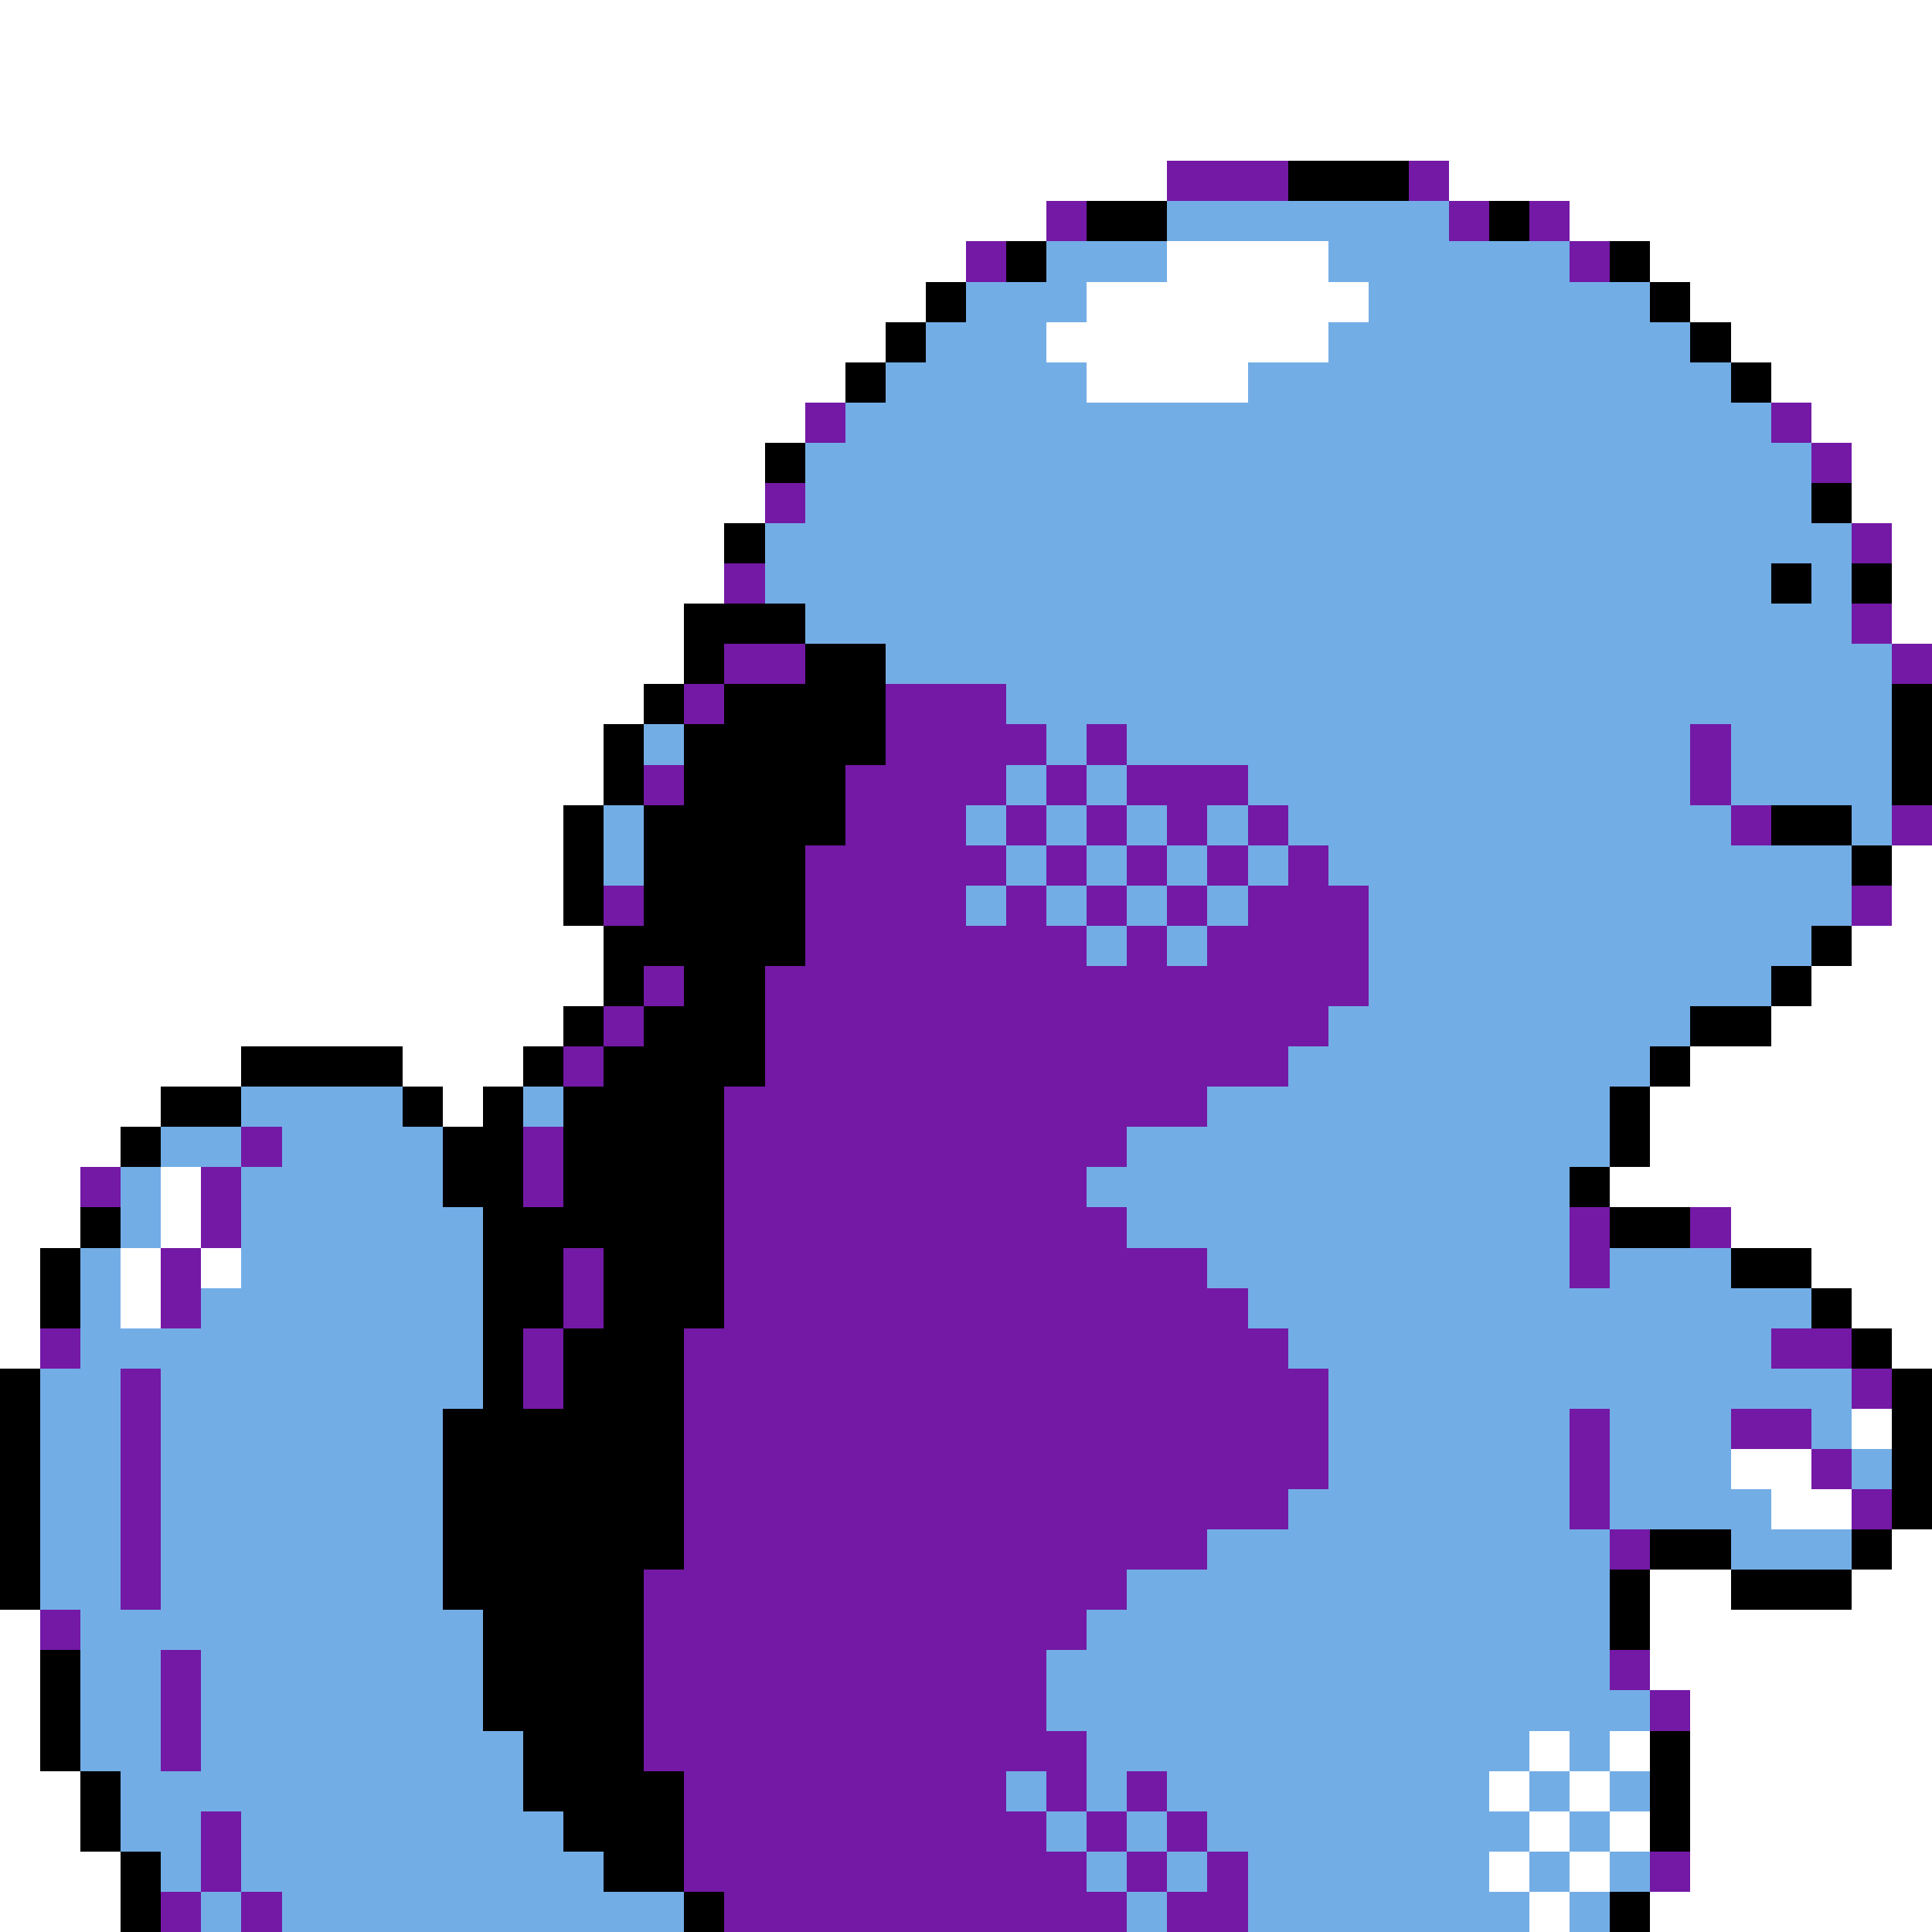 <svg xmlns="http://www.w3.org/2000/svg" viewBox="0 -0.5 48 48" shape-rendering="crispEdges">
<rect x="0" y="-0.5" width="48" height="48" fill="#808080" stroke="none"/>
<path stroke="#ffffff" d="M0 0h48M0 1h48M0 2h48M0 3h48M0 4h29M36 4h12M0 5h26M39 5h9M0 6h24M29 6h4M41 6h7M0 7h23M27 7h7M42 7h6M0 8h22M26 8h7M43 8h5M0 9h21M27 9h4M44 9h4M0 10h20M45 10h3M0 11h19M46 11h2M0 12h19M46 12h2M0 13h18M47 13h1M0 14h18M47 14h1M0 15h17M47 15h1M0 16h17M0 17h16M0 18h15M0 19h15M0 20h14M0 21h14M47 21h1M0 22h14M47 22h1M0 23h15M46 23h2M0 24h15M45 24h3M0 25h14M44 25h4M0 26h6M10 26h3M42 26h6M0 27h4M11 27h1M41 27h7M0 28h3M41 28h7M0 29h2M4 29h1M40 29h8M0 30h2M4 30h1M43 30h5M0 31h1M3 31h1M5 31h1M45 31h3M0 32h1M3 32h1M46 32h2M0 33h1M47 33h1M46 35h1M43 36h2M44 37h2M47 38h1M41 39h2M46 39h2M0 40h1M41 40h7M0 41h1M41 41h7M0 42h1M42 42h6M0 43h1M38 43h1M40 43h1M42 43h6M0 44h2M37 44h1M39 44h1M42 44h6M0 45h2M38 45h1M40 45h1M42 45h6M0 46h3M37 46h1M39 46h1M42 46h6M0 47h3M38 47h1M41 47h7" />
<path stroke="#7319a5" d="M29 4h3M35 4h1M26 5h1M36 5h1M38 5h1M24 6h1M39 6h1M20 10h1M44 10h1M45 11h1M19 12h1M46 13h1M18 14h1M46 15h1M18 16h2M47 16h1M17 17h1M22 17h3M22 18h4M27 18h1M42 18h1M16 19h1M21 19h4M26 19h1M28 19h3M42 19h1M21 20h3M25 20h1M27 20h1M29 20h1M31 20h1M43 20h1M47 20h1M20 21h5M26 21h1M28 21h1M30 21h1M32 21h1M15 22h1M20 22h4M25 22h1M27 22h1M29 22h1M31 22h3M46 22h1M20 23h7M28 23h1M30 23h4M16 24h1M19 24h15M15 25h1M19 25h14M14 26h1M19 26h13M18 27h12M6 28h1M13 28h1M18 28h10M2 29h1M5 29h1M13 29h1M18 29h9M5 30h1M18 30h10M39 30h1M42 30h1M4 31h1M14 31h1M18 31h12M39 31h1M4 32h1M14 32h1M18 32h13M1 33h1M13 33h1M17 33h15M44 33h2M3 34h1M13 34h1M17 34h16M46 34h1M3 35h1M17 35h16M39 35h1M43 35h2M3 36h1M17 36h16M39 36h1M45 36h1M3 37h1M17 37h15M39 37h1M46 37h1M3 38h1M17 38h13M40 38h1M3 39h1M16 39h12M1 40h1M16 40h11M4 41h1M16 41h10M40 41h1M4 42h1M16 42h10M41 42h1M4 43h1M16 43h11M17 44h8M26 44h1M28 44h1M5 45h1M17 45h9M27 45h1M29 45h1M5 46h1M17 46h10M28 46h1M30 46h1M41 46h1M4 47h1M6 47h1M18 47h10M29 47h2" />
<path stroke="#000000" d="M32 4h3M27 5h2M37 5h1M25 6h1M40 6h1M23 7h1M41 7h1M22 8h1M42 8h1M21 9h1M43 9h1M19 11h1M45 12h1M18 13h1M44 14h1M46 14h1M17 15h3M17 16h1M20 16h2M16 17h1M18 17h4M47 17h1M15 18h1M17 18h5M47 18h1M15 19h1M17 19h4M47 19h1M14 20h1M16 20h5M44 20h2M14 21h1M16 21h4M46 21h1M14 22h1M16 22h4M15 23h5M45 23h1M15 24h1M17 24h2M44 24h1M14 25h1M16 25h3M42 25h2M6 26h4M13 26h1M15 26h4M41 26h1M4 27h2M10 27h1M12 27h1M14 27h4M40 27h1M3 28h1M11 28h2M14 28h4M40 28h1M11 29h2M14 29h4M39 29h1M2 30h1M12 30h6M40 30h2M1 31h1M12 31h2M15 31h3M43 31h2M1 32h1M12 32h2M15 32h3M45 32h1M12 33h1M14 33h3M46 33h1M0 34h1M12 34h1M14 34h3M47 34h1M0 35h1M11 35h6M47 35h1M0 36h1M11 36h6M47 36h1M0 37h1M11 37h6M47 37h1M0 38h1M11 38h6M41 38h2M46 38h1M0 39h1M11 39h5M40 39h1M43 39h3M12 40h4M40 40h1M1 41h1M12 41h4M1 42h1M12 42h4M1 43h1M13 43h3M41 43h1M2 44h1M13 44h4M41 44h1M2 45h1M14 45h3M41 45h1M3 46h1M15 46h2M3 47h1M17 47h1M40 47h1" />
<path stroke="#73ade6" d="M29 5h7M26 6h3M33 6h6M24 7h3M34 7h7M23 8h3M33 8h9M22 9h5M31 9h12M21 10h23M20 11h25M20 12h25M19 13h27M19 14h25M45 14h1M20 15h26M22 16h25M25 17h22M16 18h1M26 18h1M28 18h14M43 18h4M25 19h1M27 19h1M31 19h11M43 19h4M15 20h1M24 20h1M26 20h1M28 20h1M30 20h1M32 20h11M46 20h1M15 21h1M25 21h1M27 21h1M29 21h1M31 21h1M33 21h13M24 22h1M26 22h1M28 22h1M30 22h1M34 22h12M27 23h1M29 23h1M34 23h11M34 24h10M33 25h9M32 26h9M6 27h4M13 27h1M30 27h10M4 28h2M7 28h4M28 28h12M3 29h1M6 29h5M27 29h12M3 30h1M6 30h6M28 30h11M2 31h1M6 31h6M30 31h9M40 31h3M2 32h1M5 32h7M31 32h14M2 33h10M32 33h12M1 34h2M4 34h8M33 34h13M1 35h2M4 35h7M33 35h6M40 35h3M45 35h1M1 36h2M4 36h7M33 36h6M40 36h3M46 36h1M1 37h2M4 37h7M32 37h7M40 37h4M1 38h2M4 38h7M30 38h10M43 38h3M1 39h2M4 39h7M28 39h12M2 40h10M27 40h13M2 41h2M5 41h7M26 41h14M2 42h2M5 42h7M26 42h15M2 43h2M5 43h8M27 43h11M39 43h1M3 44h10M25 44h1M27 44h1M29 44h8M38 44h1M40 44h1M3 45h2M6 45h8M26 45h1M28 45h1M30 45h8M39 45h1M4 46h1M6 46h9M27 46h1M29 46h1M31 46h6M38 46h1M40 46h1M5 47h1M7 47h10M28 47h1M31 47h7M39 47h1" />
</svg>
